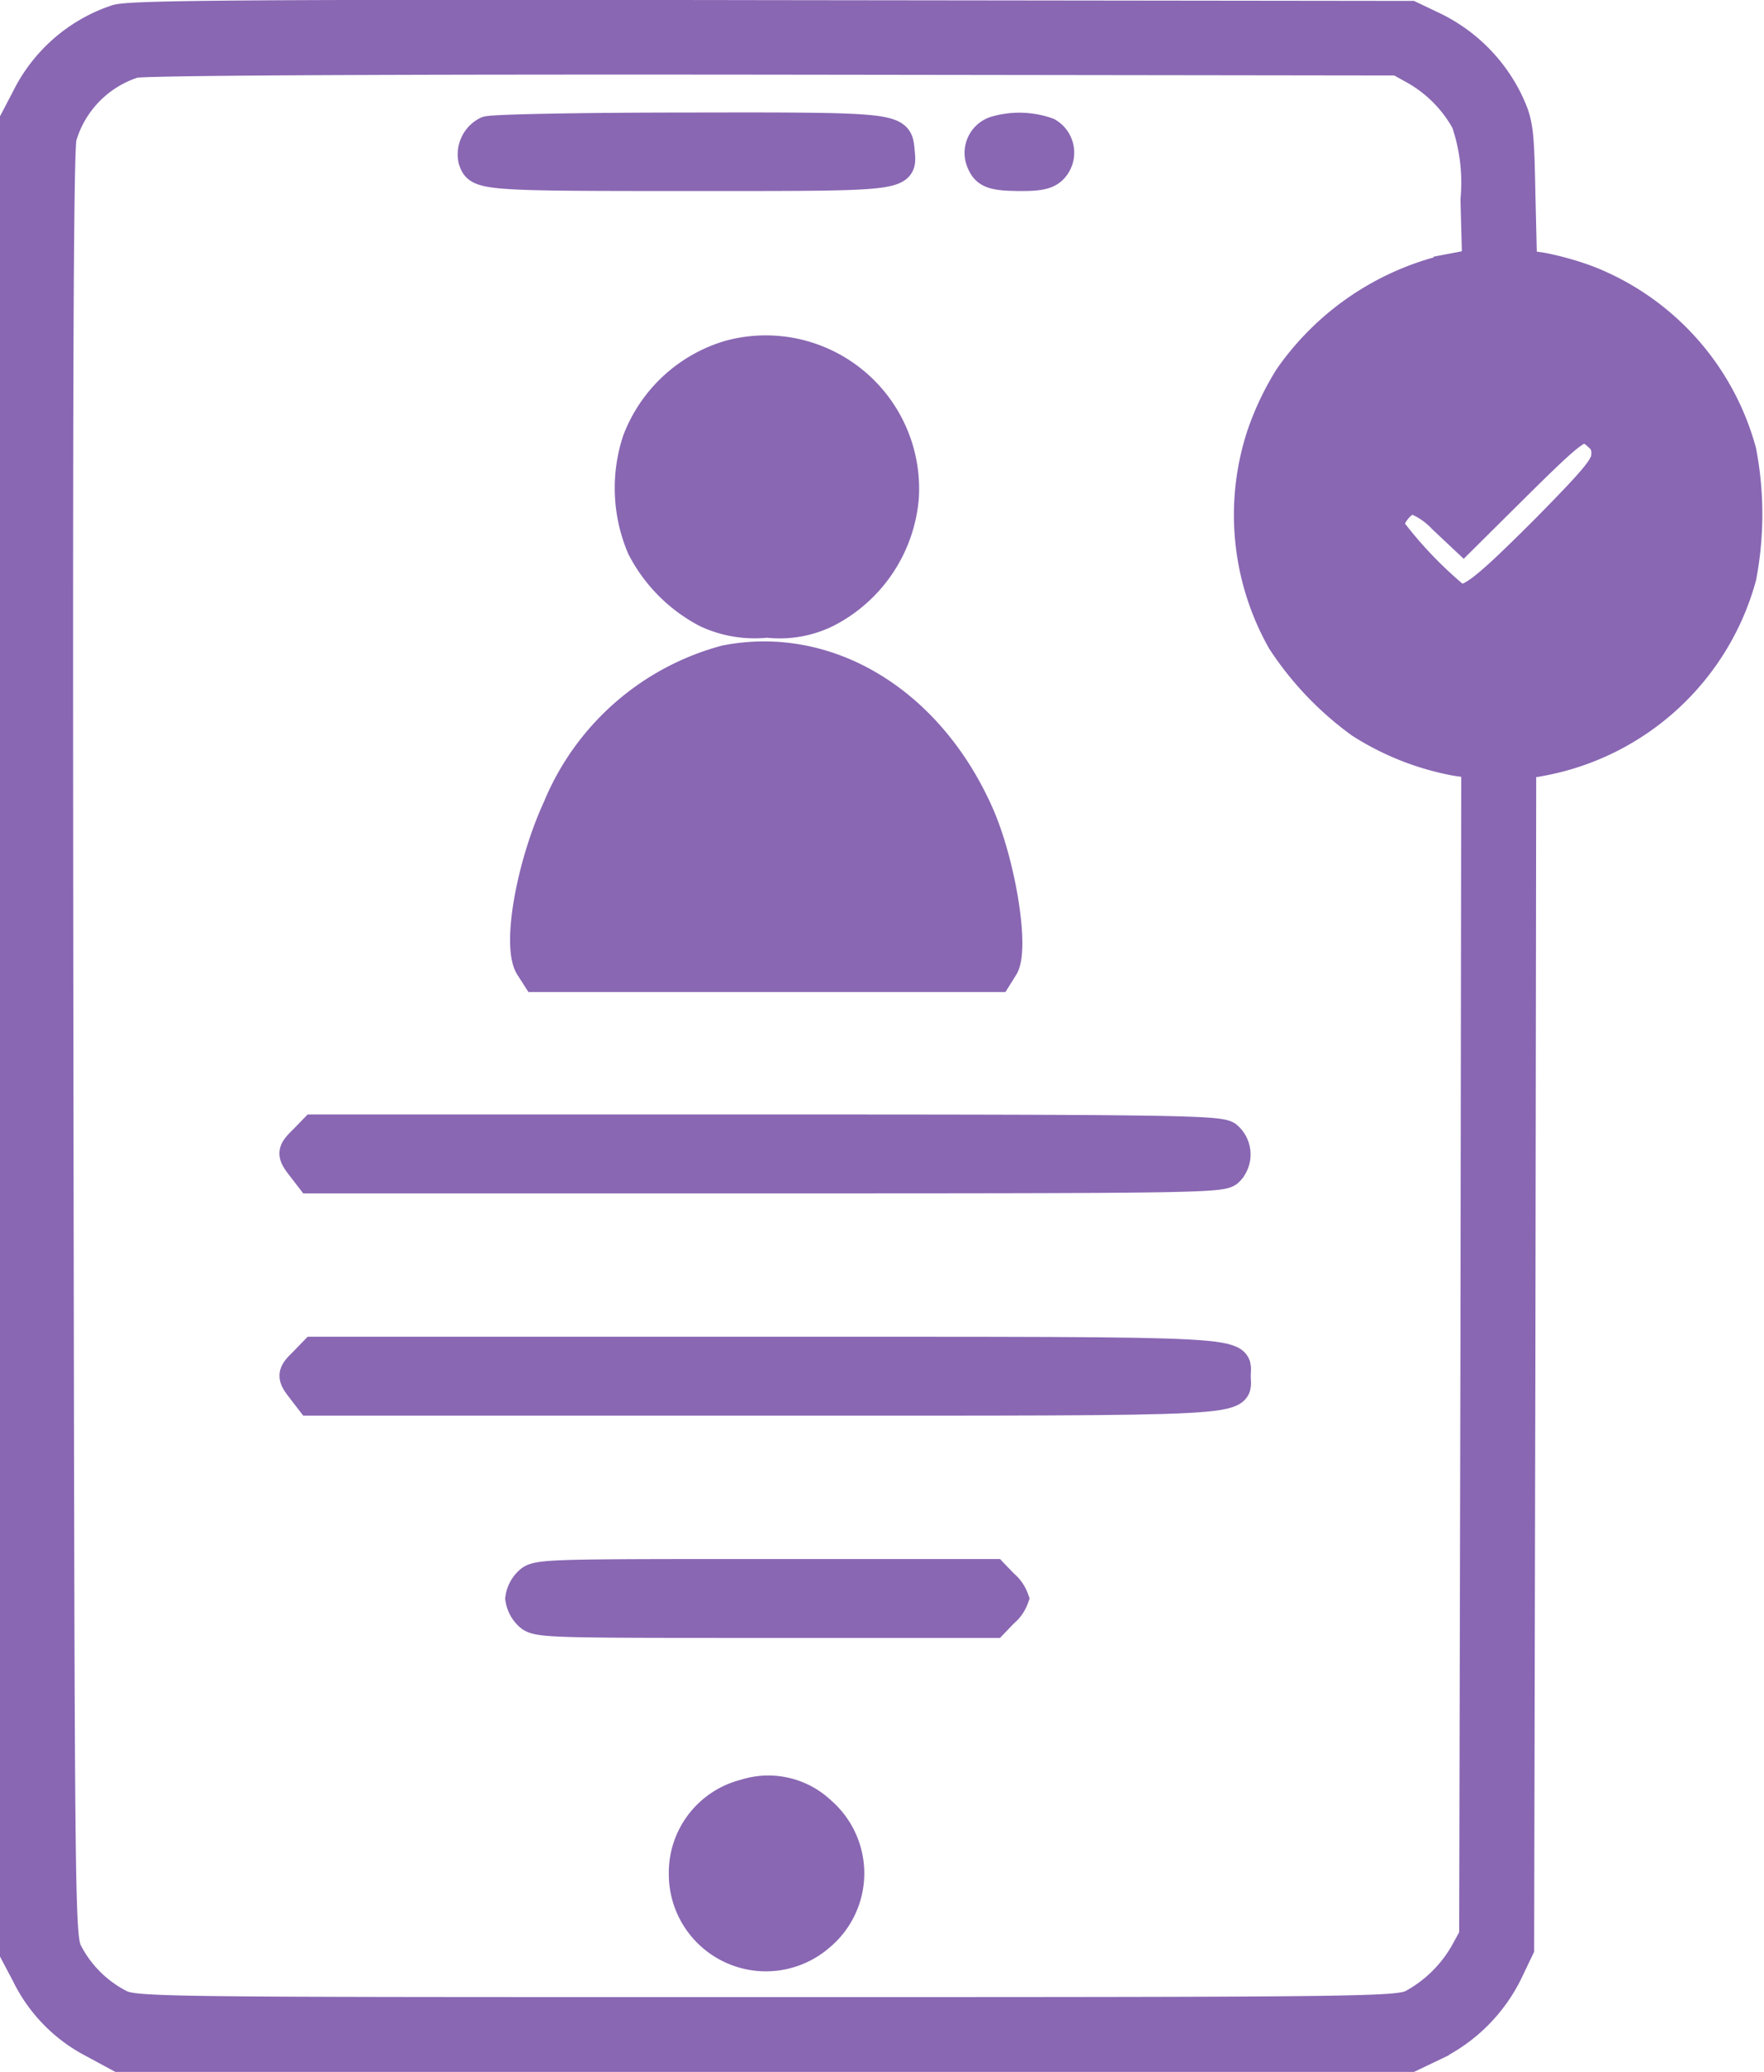 <svg xmlns="http://www.w3.org/2000/svg" width="61.77" height="72.542" viewBox="0 0 61.77 72.542">
  <g id="professional_registration" transform="translate(-49 500.264)">
    <path id="Path_232" data-name="Path 232" d="M53.068-499.6a5.463,5.463,0,0,0-3.172,2.775l-.4.764v64.166l.411.778a5.339,5.339,0,0,0,2.335,2.393l.925.5H98.4l.837-.4a5.65,5.65,0,0,0,2.584-2.584l.4-.837.044-20.718.029-20.733.69-.1a8.986,8.986,0,0,0,7.019-6.461,11.7,11.7,0,0,0,0-4.405,8.97,8.97,0,0,0-5.389-6.005,10.239,10.239,0,0,0-1.615-.455l-.675-.1-.059-2.452c-.044-2.276-.073-2.5-.441-3.274a5.65,5.65,0,0,0-2.584-2.584l-.837-.4L76-499.759C57.84-499.788,53.509-499.759,53.068-499.6Zm45.474,1.806a4.668,4.668,0,0,1,1.777,1.806,6.562,6.562,0,0,1,.323,2.716l.059,2.217-1,.191a9.462,9.462,0,0,0-5.58,3.8,9.785,9.785,0,0,0-.969,2.041,8.985,8.985,0,0,0,.719,7.21,10.976,10.976,0,0,0,2.76,2.893,9.39,9.39,0,0,0,3.348,1.321l.69.1-.029,20.513-.044,20.5-.323.587a4.669,4.669,0,0,1-1.806,1.777c-.5.264-1.336.279-22.612.279-21.57,0-22.113,0-22.671-.279a4.219,4.219,0,0,1-1.791-1.791c-.279-.558-.279-1.248-.323-31.775-.029-22.847,0-31.349.117-31.775a3.828,3.828,0,0,1,2.511-2.57c.323-.088,8.56-.132,22.377-.117l21.878.029Zm6.358,12.76a.745.745,0,0,1,.323.675c0,.4-.294.763-2.085,2.584-2.232,2.232-2.746,2.628-3.172,2.393a14.455,14.455,0,0,1-2.276-2.393c-.117-.323.426-1,.793-1a2.725,2.725,0,0,1,1.028.69l.734.69,1.865-1.85c1.63-1.615,2.041-1.968,2.379-2.012A1,1,0,0,1,104.9-485.031Z" transform="translate(0)" fill="#8967b3" stroke="#8967b3" stroke-width="1"/>
    <path id="Path_233" data-name="Path 233" d="M159.129-472.784a.926.926,0,0,0-.5,1.028c.191.573.294.587,7.533.587,7.767,0,7.533.029,7.444-.94-.073-.808-.117-.822-7.459-.808C162.477-472.916,159.32-472.857,159.129-472.784Z" transform="translate(-93.081 -22.907)" fill="#8967b3" stroke="#8967b3" stroke-width="1"/>
    <path id="Path_234" data-name="Path 234" d="M280.082-472.743a.826.826,0,0,0-.5,1.072c.176.455.426.543,1.468.543.646,0,.91-.073,1.1-.279a.838.838,0,0,0-.206-1.292A2.992,2.992,0,0,0,280.082-472.743Z" transform="translate(-196.252 -22.948)" fill="#8967b3" stroke="#8967b3" stroke-width="1"/>
    <path id="Path_235" data-name="Path 235" d="M199.6-419.608a4.974,4.974,0,0,0-3.245,3.01,5.344,5.344,0,0,0,.162,3.759,5.354,5.354,0,0,0,2.276,2.291,4,4,0,0,0,2.129.352,3.759,3.759,0,0,0,2.085-.352,5.016,5.016,0,0,0,2.731-4.053A4.869,4.869,0,0,0,199.6-419.608Z" transform="translate(-125.063 -68.243)" fill="#8967b3" stroke="#8967b3" stroke-width="1"/>
    <path id="Path_236" data-name="Path 236" d="M178.2-346.668a8.859,8.859,0,0,0-5.888,5.168c-.954,2.07-1.439,4.89-.969,5.609l.235.367h16.152l.22-.352c.411-.617-.073-3.641-.852-5.4C185.353-345.215,181.8-347.373,178.2-346.668Z" transform="translate(-103.8 -130.507)" fill="#8967b3" stroke="#8967b3" stroke-width="1"/>
    <path id="Path_237" data-name="Path 237" d="M116.5-233.633c-.441.426-.455.514-.059,1.013l.294.382h15.975c15.285,0,15.99-.015,16.21-.264a.859.859,0,0,0-.073-1.263c-.294-.206-2.07-.235-16.166-.235H116.855Z" transform="translate(-56.871 -226.745)" fill="#8967b3" stroke="#8967b3" stroke-width="1"/>
    <path id="Path_238" data-name="Path 238" d="M116.5-180.635c-.441.426-.455.514-.059,1.013l.294.382h15.9c17.5,0,16.533.044,16.533-.881s.954-.881-16.489-.881H116.855Z" transform="translate(-56.871 -271.961)" fill="#8967b3" stroke="#8967b3" stroke-width="1"/>
    <path id="Path_239" data-name="Path 239" d="M170.294-127.706a1.015,1.015,0,0,0-.294.587,1.016,1.016,0,0,0,.294.587c.294.294.485.294,8.3.294h8.017l.352-.367a1.187,1.187,0,0,0,.367-.514,1.187,1.187,0,0,0-.367-.514l-.352-.367H178.59C170.778-128,170.587-128,170.294-127.706Z" transform="translate(-102.807 -317.181)" fill="#8967b3" stroke="#8967b3" stroke-width="1"/>
    <path id="Path_240" data-name="Path 240" d="M211.158-76.217A2.855,2.855,0,0,0,209-73.4a2.9,2.9,0,0,0,4.8,2.2,2.886,2.886,0,0,0,.029-4.42A2.7,2.7,0,0,0,211.158-76.217Z" transform="translate(-136.08 -361.255)" fill="#8967b3" stroke="#8967b3" stroke-width="1"/>
  </g>
</svg>
